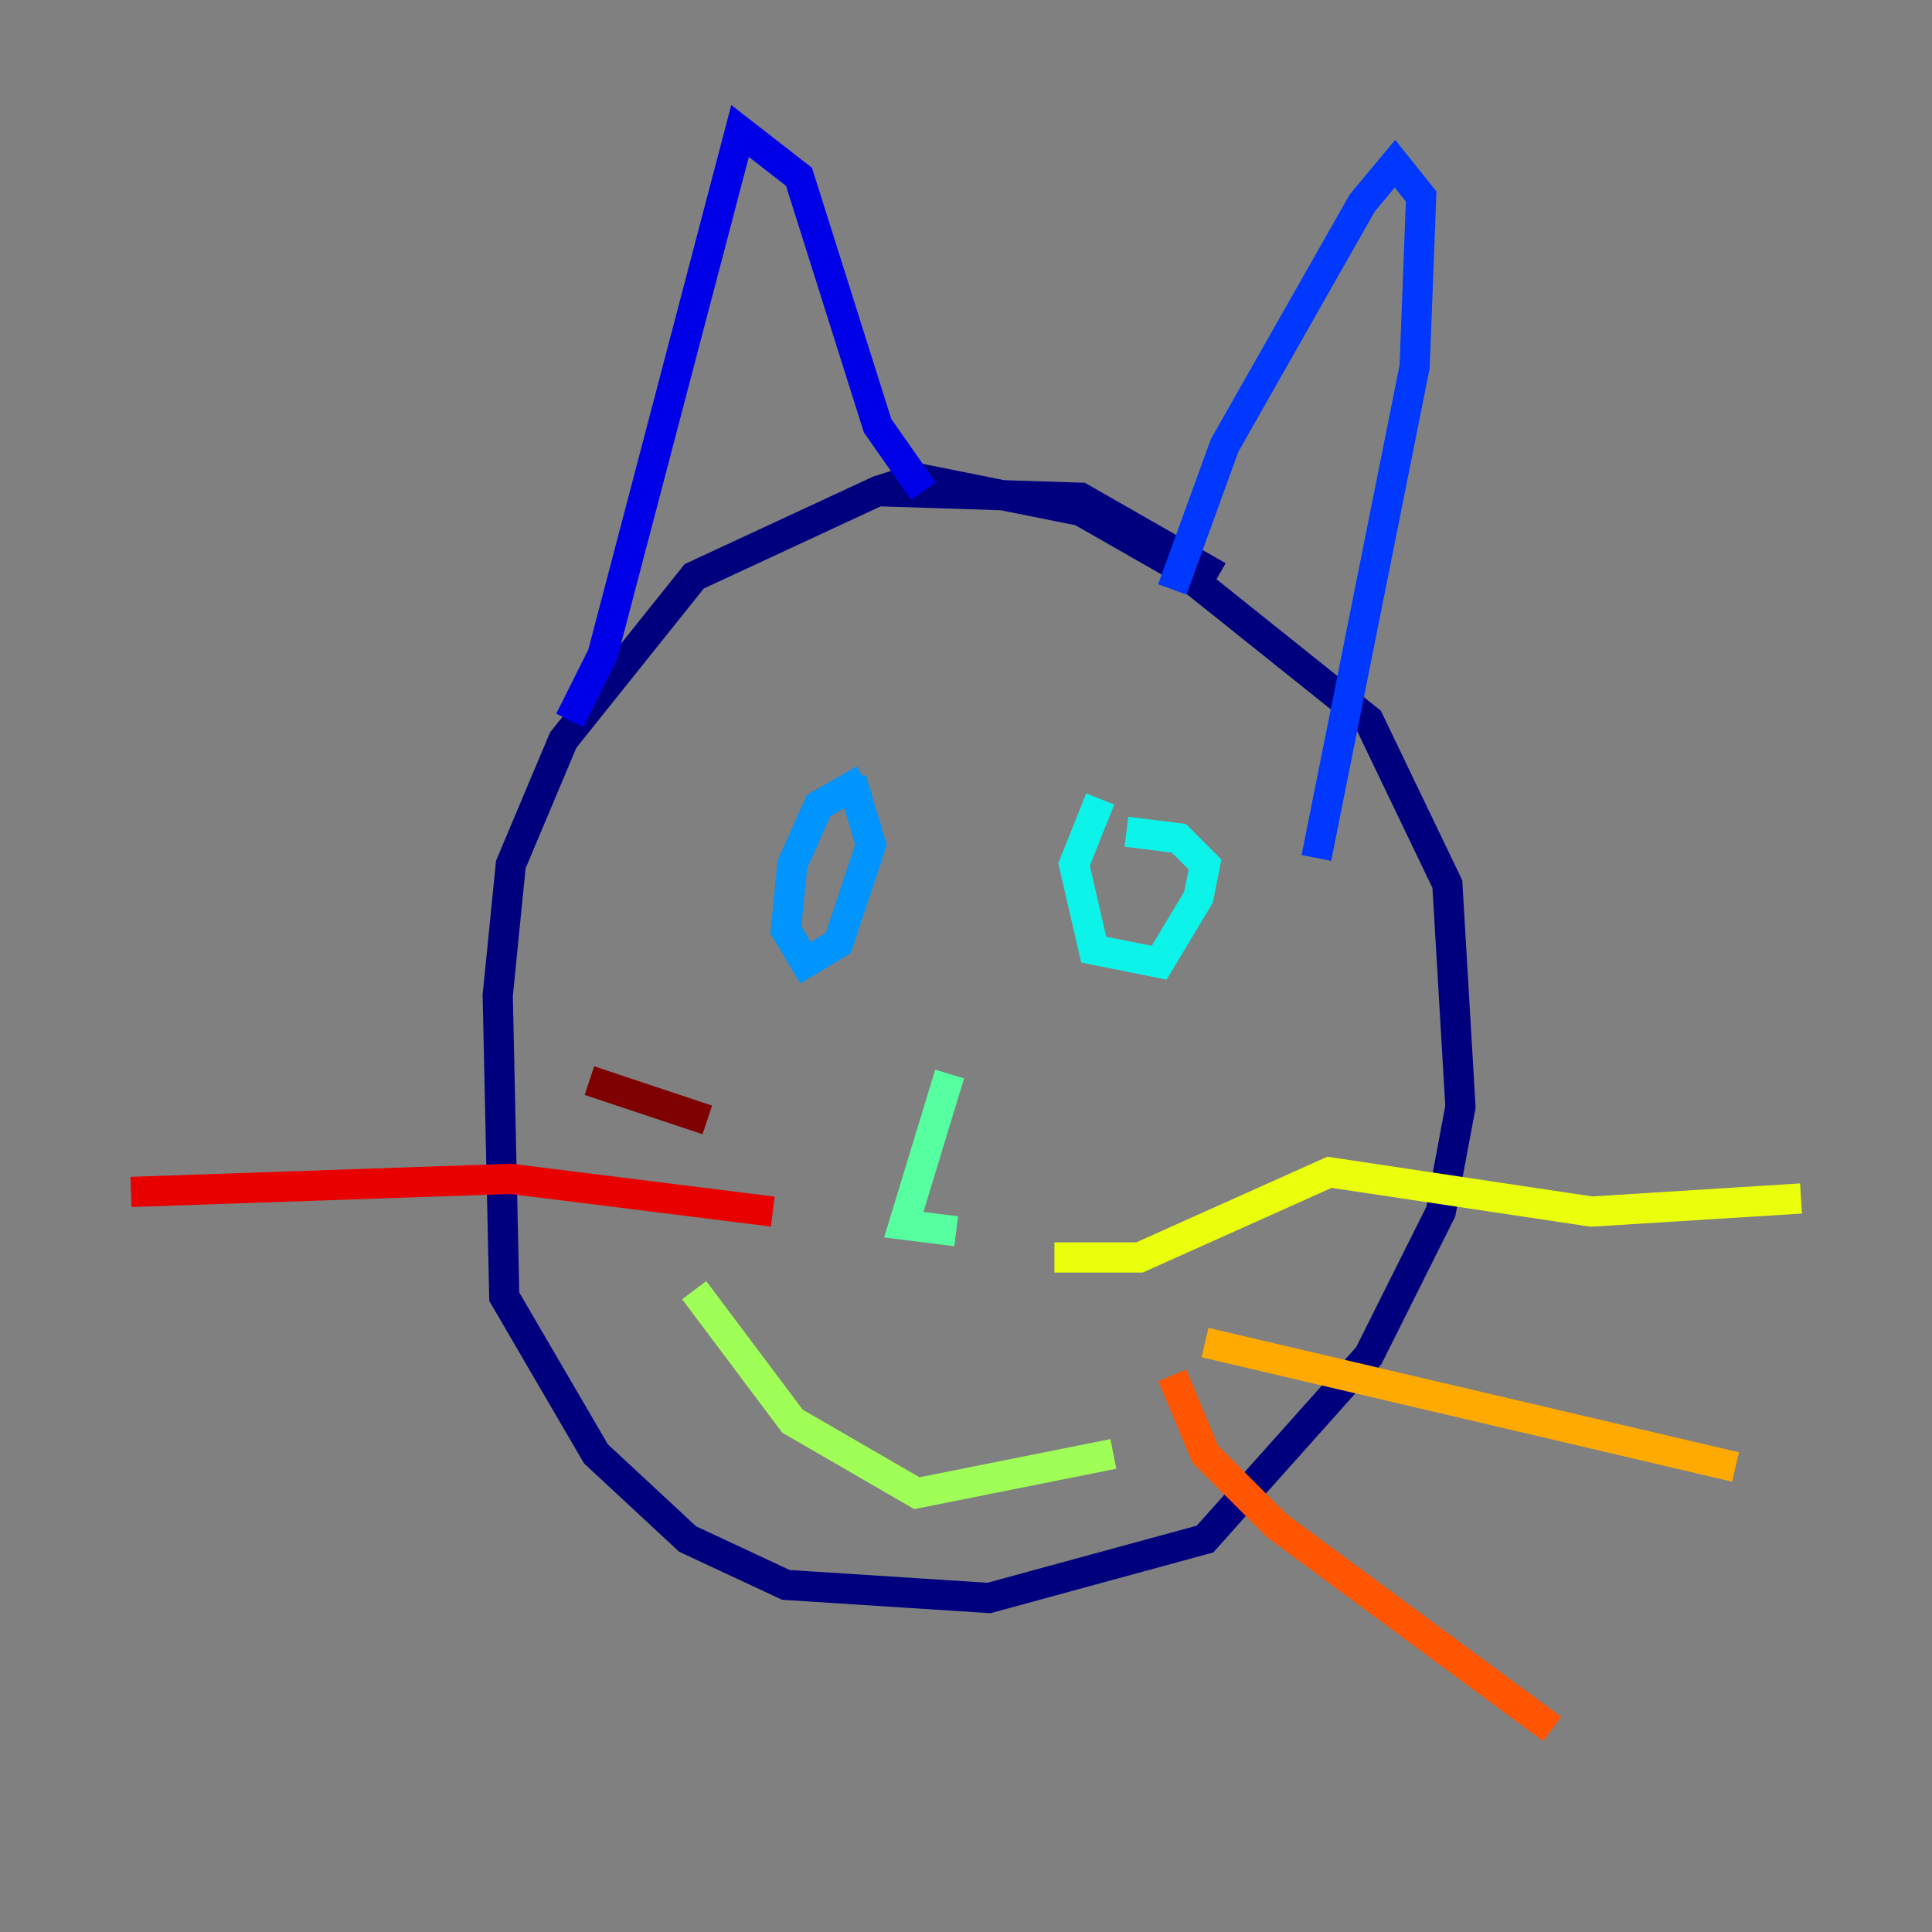 <?xml version="1.0" encoding="utf-8" ?>
<svg baseProfile="tiny" height="128" version="1.2" viewBox="0,0,128,128" width="128" xmlns="http://www.w3.org/2000/svg" xmlns:ev="http://www.w3.org/2001/xml-events" xmlns:xlink="http://www.w3.org/1999/xlink"><rect x="0" y="0" width="128" height="128" fill="#808080" stroke="none"/><defs /><polyline fill="none" points="80.705,38.183 71.593,32.976 58.142,32.542 45.993,38.183 37.315,49.031 33.844,57.275 32.976,65.953 33.41,85.912 39.485,96.325 45.559,101.966 52.068,105.003 65.519,105.871 79.837,101.966 90.685,89.817 95.458,80.271 96.759,73.329 95.891,58.576 90.685,47.729 77.668,37.315 71.593,33.844 60.746,31.675 58.142,32.542" stroke="#00007f" stroke-width="2" /><polyline fill="none" points="37.749,47.729 39.919,43.39 49.031,8.678 52.936,11.715 58.142,28.203 61.18,32.542" stroke="#0000e8" stroke-width="2" /><polyline fill="none" points="77.668,39.051 81.139,29.505 90.251,13.451 92.42,10.848 94.156,13.017 93.722,24.298 87.214,56.841" stroke="#0038ff" stroke-width="2" /><polyline fill="none" points="57.275,51.634 54.237,53.37 52.502,57.275 52.068,61.614 53.37,63.783 55.539,62.481 57.709,55.973 56.407,51.634" stroke="#0094ff" stroke-width="2" /><polyline fill="none" points="72.895,52.936 71.159,57.275 72.461,62.915 76.8,63.783 79.403,59.444 79.837,57.275 78.102,55.539 74.63,55.105" stroke="#0cf4ea" stroke-width="2" /><polyline fill="none" points="62.915,71.159 59.878,81.139 63.349,81.573" stroke="#56ffa0" stroke-width="2" /><polyline fill="none" points="45.993,85.478 52.502,94.156 60.746,98.929 73.763,96.325" stroke="#a0ff56" stroke-width="2" /><polyline fill="none" points="69.858,83.308 75.498,83.308 88.081,77.668 105.437,80.271 119.322,79.403" stroke="#eaff0c" stroke-width="2" /><polyline fill="none" points="79.837,88.949 114.983,97.193" stroke="#ffaa00" stroke-width="2" /><polyline fill="none" points="77.668,91.119 79.837,96.325 84.61,101.098 102.834,114.549" stroke="#ff5500" stroke-width="2" /><polyline fill="none" points="51.2,80.271 33.844,78.102 8.678,78.969" stroke="#e80000" stroke-width="2" /><polyline fill="none" points="46.861,74.197 39.051,71.593" stroke="#7f0000" stroke-width="2" /></svg>